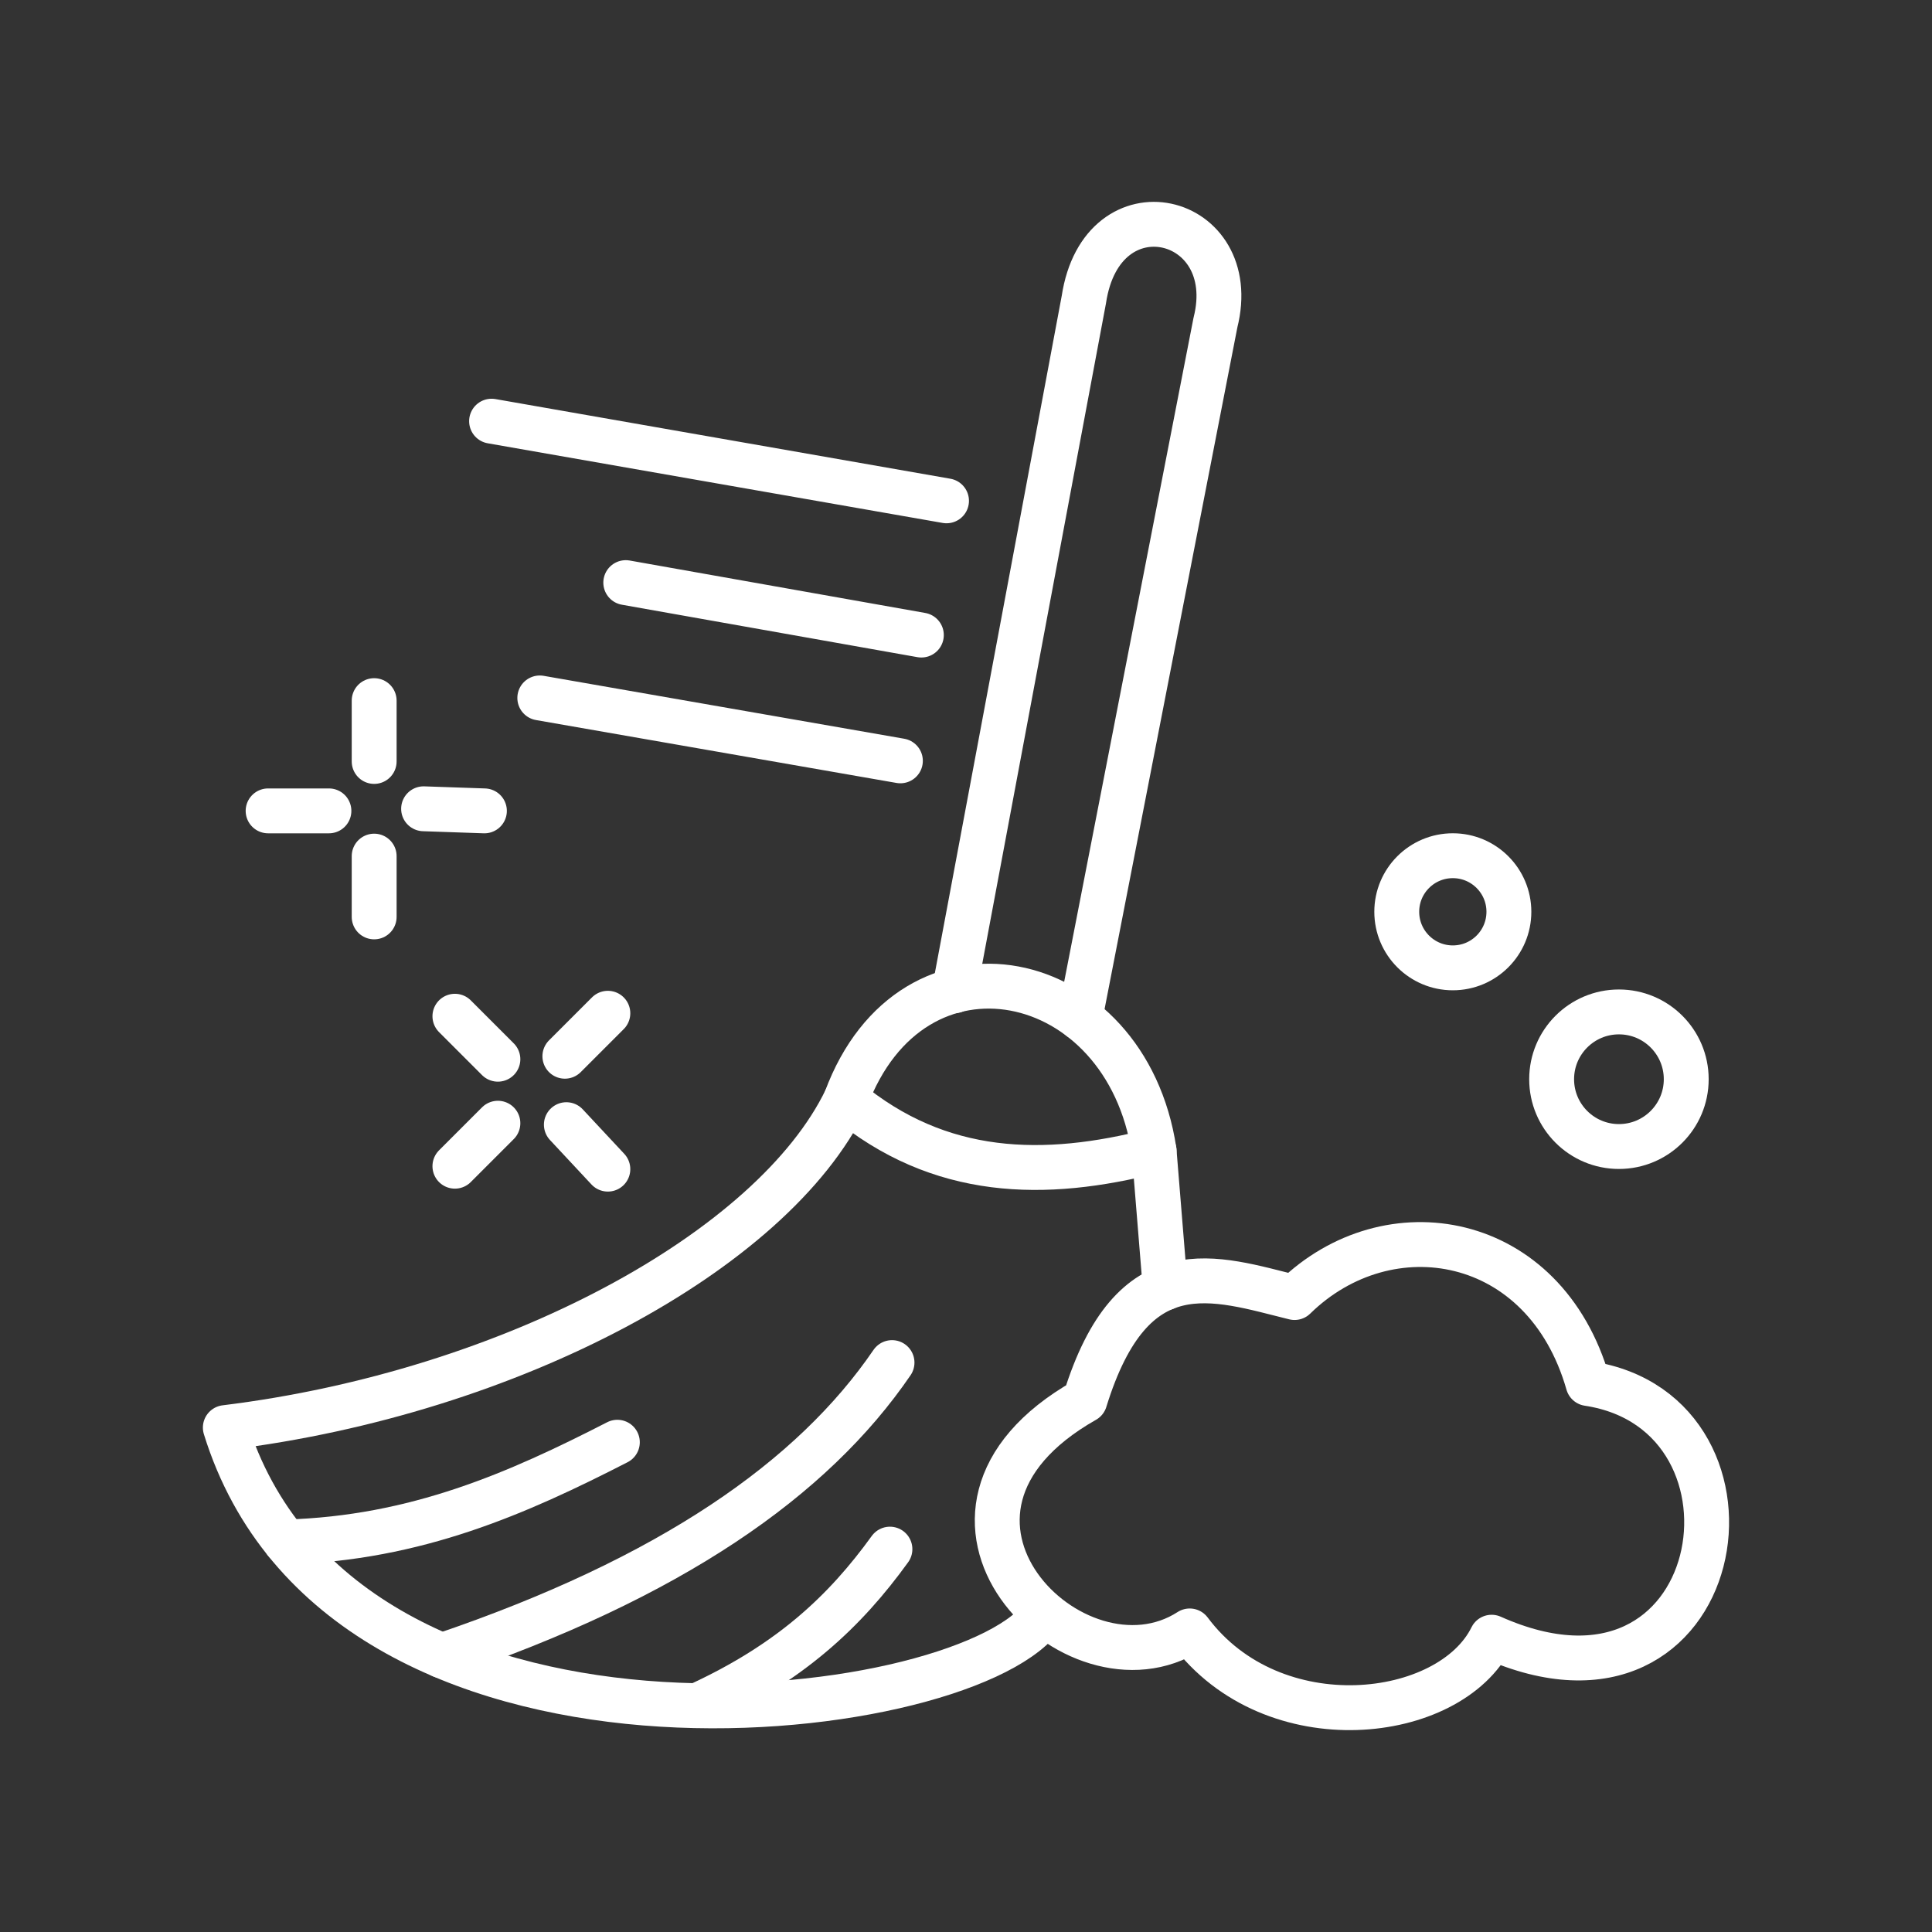 <?xml version="1.0" encoding="UTF-8" standalone="no"?>
<svg
   version="1.1"
   viewBox="0 0 48 48"
   xml:space="preserve"
   id="svg10"
   xmlns="http://www.w3.org/2000/svg"
   xmlns:svg="http://www.w3.org/2000/svg"><rect x="0" y="0" width="48" height="48" fill="#333333" stroke="none"/><defs
     id="defs6"><style
       id="style2">.a{fill:none;stroke:#fff;stroke-linecap:round;stroke-linejoin:round;}</style><style
       id="style4" /></defs><circle
     style="fill:none;stroke:#ffffff;stroke-width:1.115;stroke-linecap:round;stroke-linejoin:round"
     id="path476"
     cx="36.095"
     cy="22.653"
     r="1.393" /><circle
     style="fill:none;stroke:#ffffff;stroke-width:1.115;stroke-linecap:round;stroke-linejoin:round"
     id="path478"
     cx="40.222"
     cy="26.813"
     r="1.672" /><path
     style="fill:none;stroke:#ffffff;stroke-width:1.115;stroke-linecap:round;stroke-linejoin:round"
     d="m 12.213,10.464 11.303,1.979"
     id="path534" /><path
     style="fill:none;stroke:#ffffff;stroke-width:1.115;stroke-linecap:round;stroke-linejoin:round"
     d="M 15.547,14.475 22.891,15.778"
     id="path536" /><path
     style="fill:none;stroke:#ffffff;stroke-width:1.115;stroke-linecap:round;stroke-linejoin:round"
     d="m 13.411,17.34 8.959,1.563"
     id="path538" /><path
     style="fill:none;stroke:#ffffff;stroke-width:1.115;stroke-linecap:round;stroke-linejoin:round"
     d="m 28.95,31.996 -0.277,-3.404 c -0.695,-4.605 -6.013,-5.723 -7.657,-1.276 -1.822,3.765 -8.314,7.282 -15.418,8.152 2.862,9.246 18.17,7.426 20.262,4.74"
     id="path540" /><path
     style="fill:none;stroke:#ffffff;stroke-width:1.115;stroke-linecap:round;stroke-linejoin:round"
     d="m 26.954,34.79 c -4.982,2.827 -0.246,7.569 2.604,5.73 2.071,2.777 6.469,2.249 7.501,0.156 5.886,2.625 7.237,-5.573 2.396,-6.303 -1.076,-3.761 -4.968,-4.412 -7.292,-2.136 -1.988,-0.49 -4.029,-1.266 -5.209,2.552 z"
     id="path1194" /><path
     style="fill:none;stroke:#ffffff;stroke-width:1.115;stroke-linecap:round;stroke-linejoin:round"
     d="m 9.296,17.407 v 1.511"
     id="path1922" /><path
     style="fill:none;stroke:#ffffff;stroke-width:1.115;stroke-linecap:round;stroke-linejoin:round"
     d="M 9.296,21.27 V 22.78"
     id="path1924" /><path
     style="fill:none;stroke:#ffffff;stroke-width:1.115;stroke-linecap:round;stroke-linejoin:round"
     d="m 10.524,20.094 1.511,0.052"
     id="path1926" /><path
     style="fill:none;stroke:#ffffff;stroke-width:1.115;stroke-linecap:round;stroke-linejoin:round"
     d="M 6.661,20.146 H 8.172"
     id="path1928" /><path
     d="m 14.071,27.942 1.031,1.105 m 0,-3.873 -1.068,1.068 m -2.732,-0.994 1.068,1.068 m 0,1.59 -1.068,1.068"
     style="fill:none;stroke:#ffffff;stroke-width:1.115;stroke-linecap:round;stroke-linejoin:round"
     id="path1938" /><path
     style="fill:none;stroke:#ffffff;stroke-width:1.115;stroke-linecap:round;stroke-linejoin:round"
     d="m 21.016,27.315 c 2.328,1.94 4.938,1.975 7.657,1.276"
     id="path1958" /><path
     style="fill:none;stroke:#ffffff;stroke-width:1.115;stroke-linecap:round;stroke-linejoin:round"
     d="m 10.977,41.135 c 5.695,-1.93 9.219,-4.403 11.185,-7.282"
     id="path1960" /><path
     style="fill:none;stroke:#ffffff;stroke-width:1.115;stroke-linecap:round;stroke-linejoin:round"
     d="m 22.11,38.488 c -1.116,1.544 -2.472,2.825 -4.766,3.879"
     id="path1962" /><path
     style="fill:none;stroke:#ffffff;stroke-width:1.115;stroke-linecap:round;stroke-linejoin:round"
     d="m 7.101,38.31 c 3.242,-0.091 5.776,-1.216 8.237,-2.478"
     id="path1964" /><path
     style="fill:none;stroke:#ffffff;stroke-width:1.115;stroke-linecap:round;stroke-linejoin:round"
     d="M 23.711,24.616 26.928,7.443 c 0.448,-2.972 3.948,-2.118 3.269,0.573 L 26.832,25.29"
     id="path1966" /></svg>
